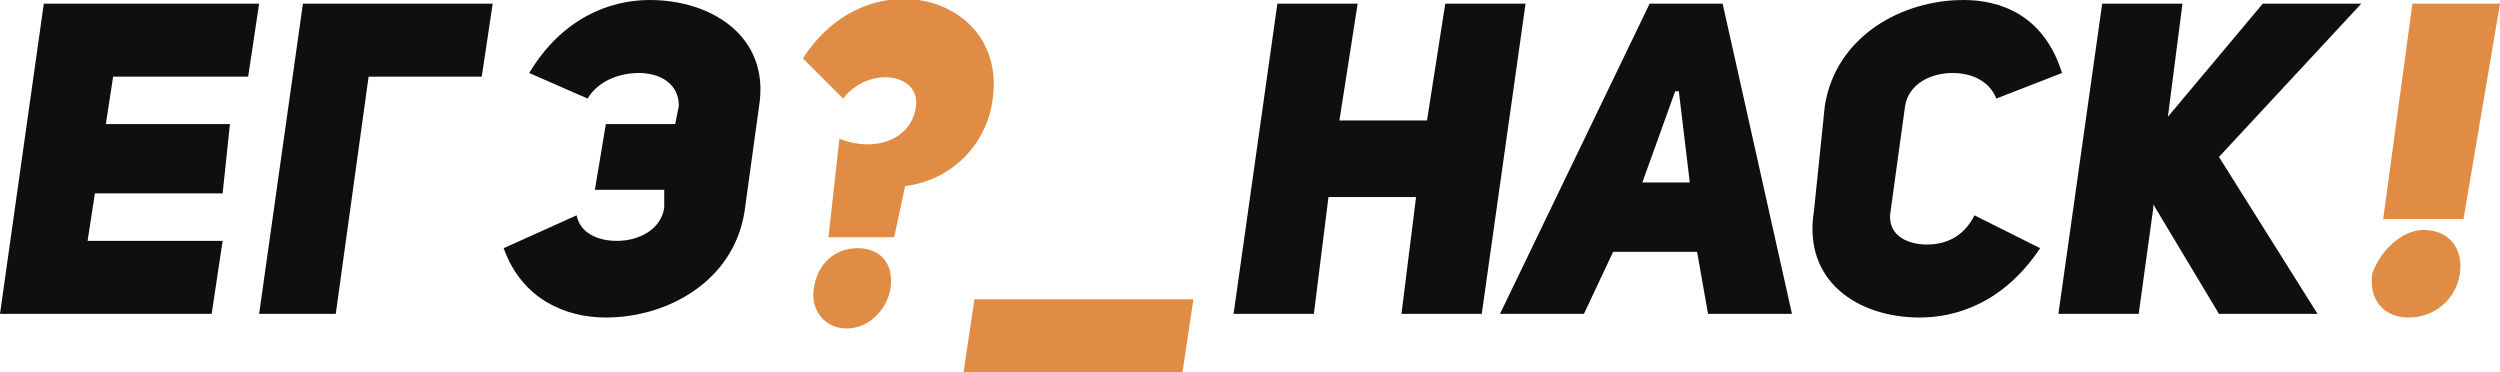 <?xml version="1.0" encoding="utf-8"?>
<!-- Generator: Adobe Illustrator 21.0.0, SVG Export Plug-In . SVG Version: 6.00 Build 0)  -->
<svg version="1.1" id="Слой_1" xmlns="http://www.w3.org/2000/svg" xmlns:xlink="http://www.w3.org/1999/xlink" x="0px" y="0px"
	 viewBox="0 0 68.5 10.2" style="enable-background:new 0 0 68.5 10.2;" xml:space="preserve">
<style type="text/css">
	.st0{fill:#0F0F0F;}
	.st1{fill:#E18C44;}
</style>
<g>
	<path class="st0" d="M2.9,3.4h3.4L6.1,5.3H2.6L2.4,6.6h3.7l-0.3,2H0l1.2-8.5h5.9l-0.3,2H3.1L2.9,3.4z"/>
	<path class="st0" d="M13.5,0.1l-0.3,2h-3.1L9.2,8.6H7.1l1.2-8.5H13.5z"/>
	<path class="st0" d="M18.2,5.2h-1.9l0.3-1.8h1.9l0.1-0.5C18.6,2.3,18.1,2,17.5,2c-0.5,0-1.1,0.2-1.4,0.7L14.5,2
		c0.9-1.5,2.2-2,3.3-2c1.7,0,3.3,1,3,2.9l-0.4,2.9c-0.3,1.9-2.1,2.9-3.8,2.9c-1.1,0-2.3-0.5-2.8-1.9l2-0.9c0.1,0.5,0.6,0.7,1.1,0.7
		c0.6,0,1.2-0.3,1.3-0.9L18.2,5.2z"/>
</g>
<g>
	<path class="st1" d="M32.4,10.2h-6l0.3-2h6L32.4,10.2z"/>
	<path class="st0" d="M36,8.6h-2.2L35,0.1h2.2l-0.5,3.2h2.4l0.5-3.2h2.2l-1.2,8.5h-2.2l0.4-3.2h-2.4L36,8.6z"/>
	<path class="st0" d="M49.1,8.6h-2.3l-0.3-1.7h-2.3l-0.8,1.7h-2.3l4.1-8.5h2L49.1,8.6z M46.3,5L46,2.5h-0.1L45,5H46.3z"/>
	<path class="st0" d="M55.9,6.8c-1,1.5-2.3,1.9-3.3,1.9c-1.7,0-3.2-1-2.9-2.9L50,2.9C50.3,1,52.1,0,53.8,0c1,0,2.2,0.4,2.7,2
		l-1.8,0.7C54.5,2.2,54,2,53.5,2c-0.6,0-1.2,0.3-1.3,0.9l-0.4,2.9c-0.1,0.6,0.4,0.9,1,0.9c0.5,0,1-0.2,1.3-0.8L55.9,6.8z"/>
	<path class="st0" d="M62,0.1h2.7l-3.9,4.2l2.7,4.3h-2.7l-1.8-3L59,5.7l-0.4,2.9h-2.2l1.2-8.5h2.2l-0.4,3.1L62,0.1z"/>
</g>
<g>
	<g>
		<path class="st1" d="M22,1.6c1.8-2.8,5.6-1.7,5.2,1.1c-0.1,1-0.9,2.2-2.4,2.4l-0.3,1.4h-1.8l0.3-2.7c1,0.4,2,0,2.1-0.9
			c0.1-0.9-1.3-1.1-2-0.2L22,1.6z M23.5,6.8c0.6,0,1,0.4,0.9,1.1c-0.1,0.6-0.6,1.1-1.2,1.1c-0.6,0-1-0.5-0.9-1.1
			C22.4,7.2,22.9,6.8,23.5,6.8z"/>
	</g>
</g>
<g>
	<g>
		<path class="st1" d="M66.4,6.3c0.7,0,1.1,0.5,1,1.2c-0.1,0.7-0.7,1.2-1.4,1.2c-0.7,0-1.1-0.5-1-1.2C65.2,6.9,65.8,6.3,66.4,6.3z
			 M66.1,0.1h2.4l-1,5.9h-2.2L66.1,0.1z"/>
	</g>
</g>
</svg>
